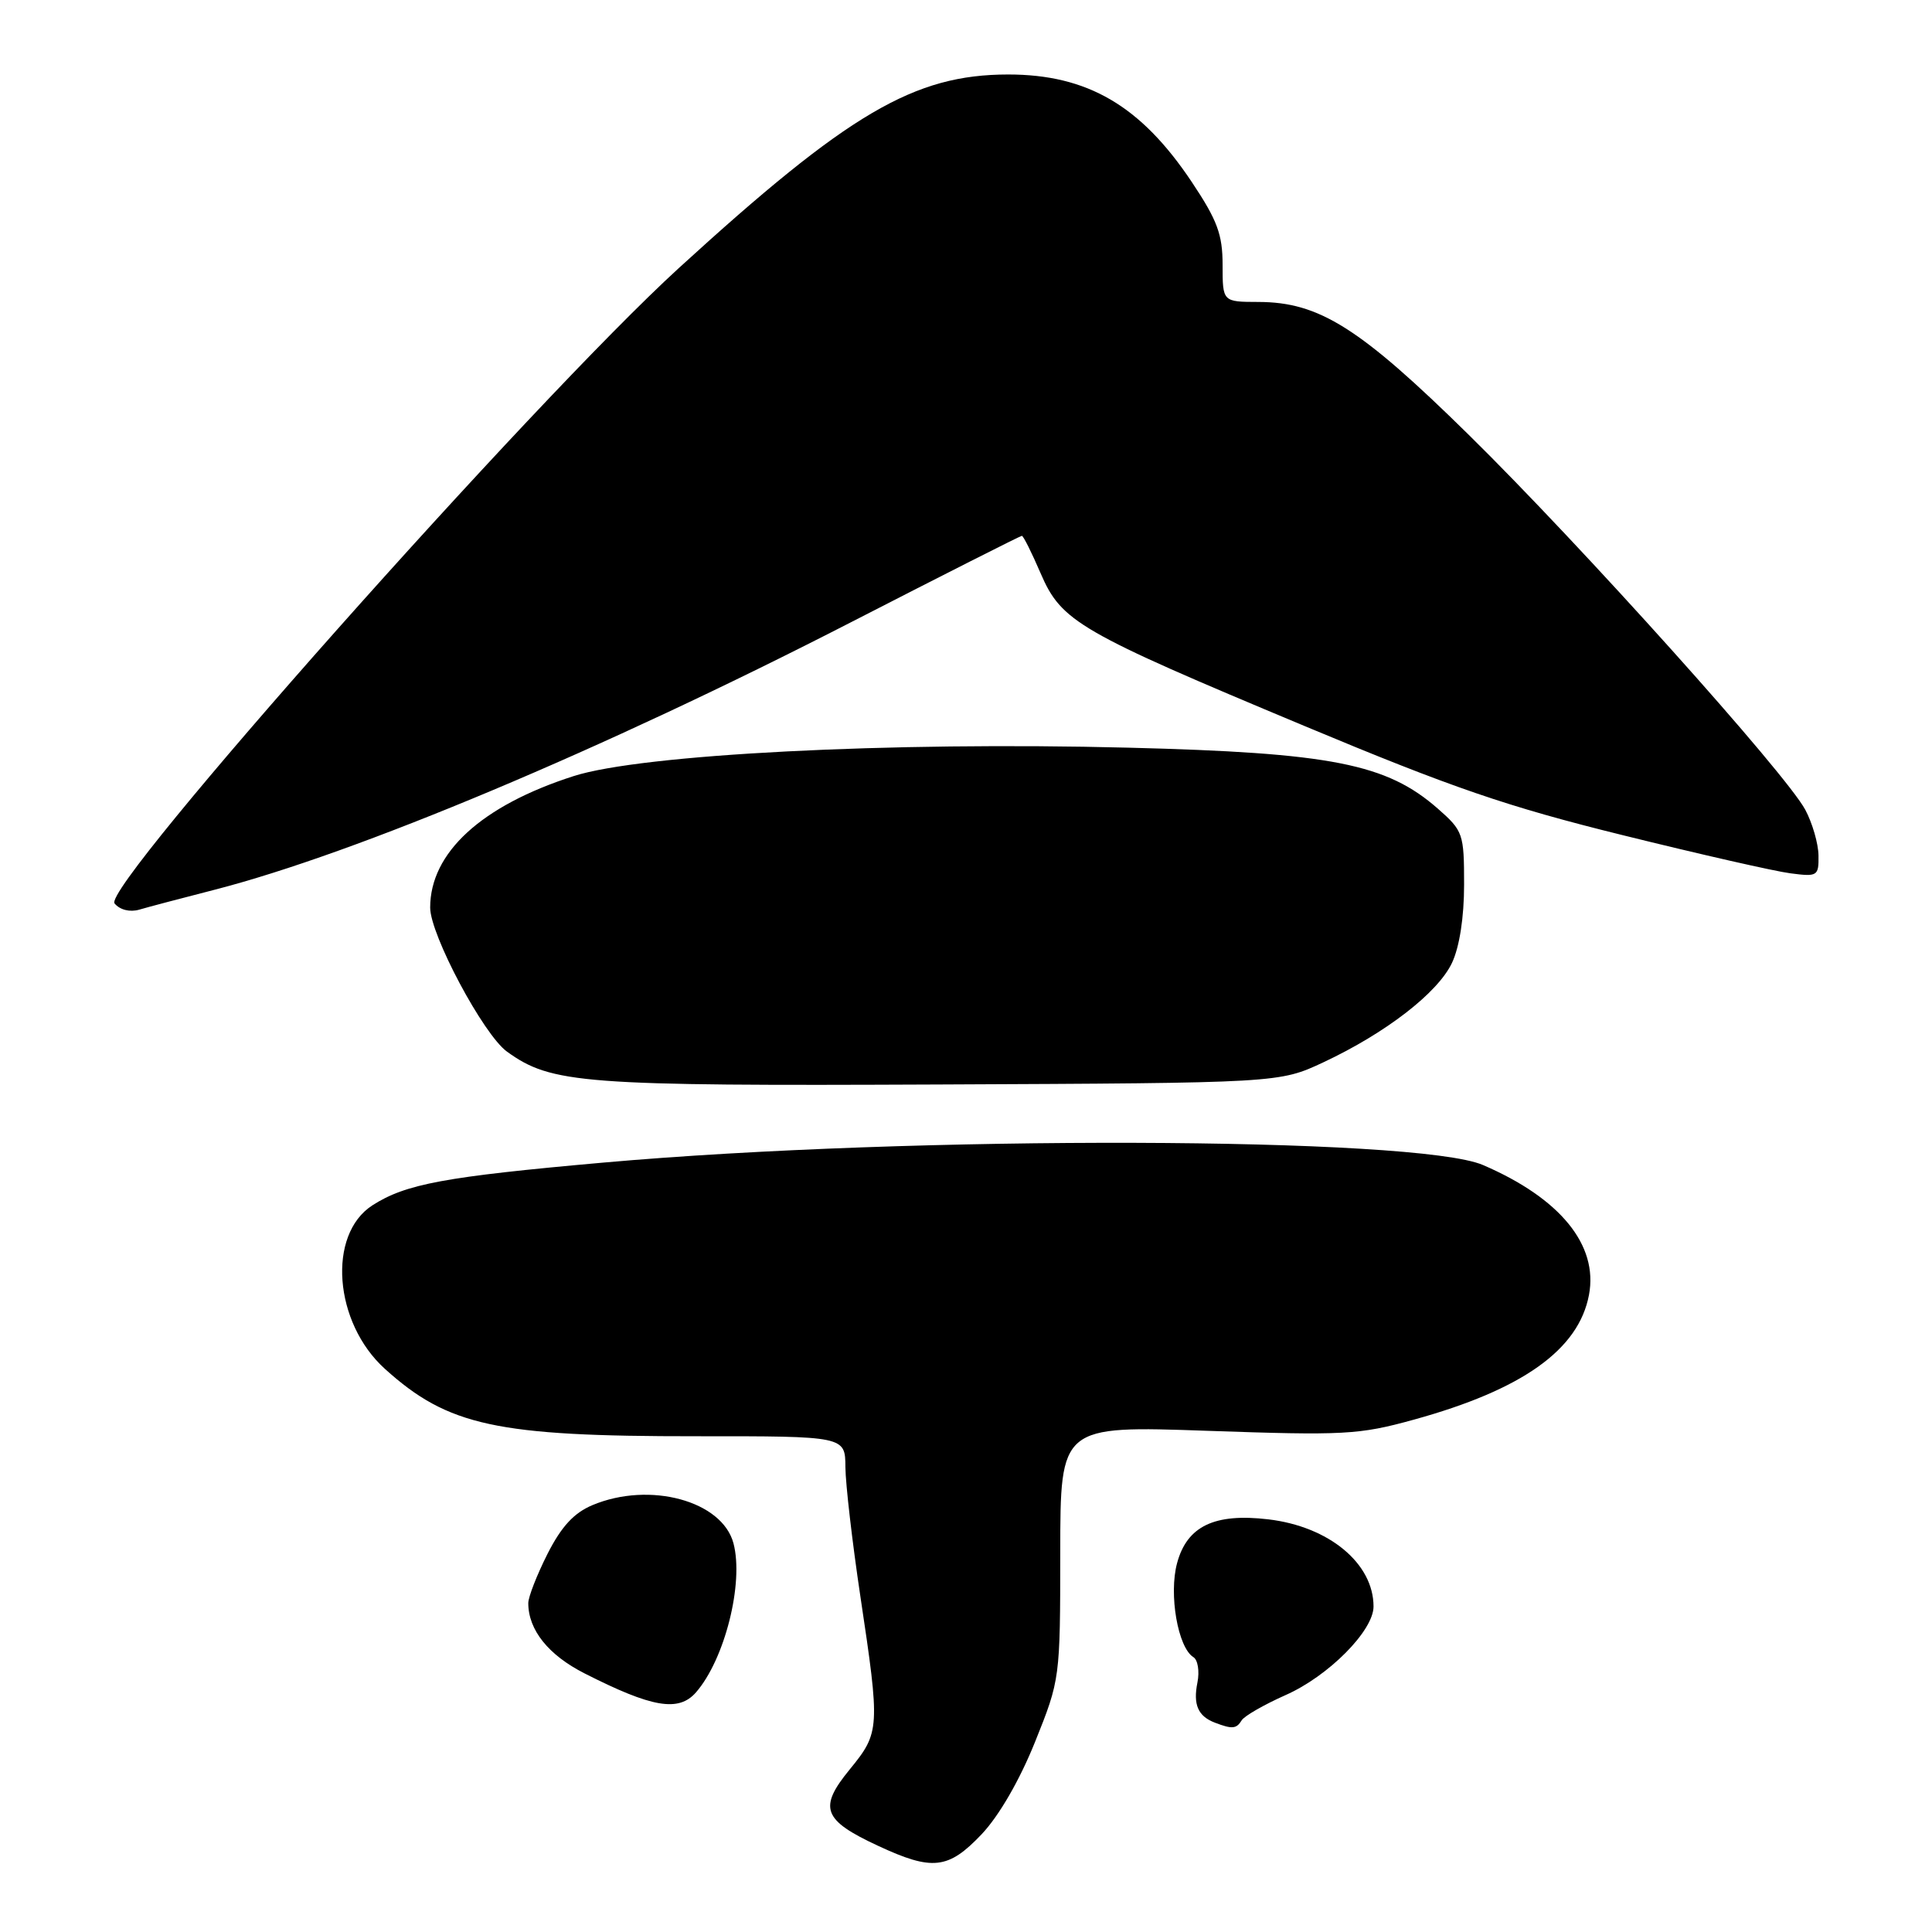 <?xml version="1.0" encoding="UTF-8" standalone="no"?>
<!DOCTYPE svg PUBLIC "-//W3C//DTD SVG 1.1//EN" "http://www.w3.org/Graphics/SVG/1.1/DTD/svg11.dtd" >
<svg xmlns="http://www.w3.org/2000/svg" xmlns:xlink="http://www.w3.org/1999/xlink" version="1.1" viewBox="0 0 256 256">
 <g >
 <path fill="currentColor"
d=" M 130.06 243.06 C 132.37 240.62 135.09 235.93 137.15 230.81 C 140.47 222.55 140.48 222.41 140.49 205.71 C 140.50 188.91 140.50 188.91 160.00 189.59 C 178.08 190.22 180.07 190.12 187.31 188.12 C 201.73 184.15 209.19 178.84 210.55 171.57 C 211.79 164.97 206.73 158.77 196.50 154.37 C 187.71 150.60 120.83 150.41 79.94 154.05 C 58.91 155.92 53.76 156.88 49.35 159.71 C 43.34 163.58 44.23 175.26 51.00 181.38 C 59.37 188.94 65.77 190.33 92.25 190.31 C 112.00 190.30 112.00 190.30 112.02 194.40 C 112.04 196.65 112.93 204.35 114.00 211.50 C 116.63 229.02 116.60 229.56 112.60 234.45 C 108.42 239.55 109.01 241.17 116.35 244.58 C 123.54 247.93 125.65 247.70 130.06 243.06 Z  M 164.53 227.95 C 164.89 227.37 167.51 225.87 170.34 224.61 C 176.03 222.10 182.00 216.08 182.00 212.87 C 182.00 207.16 176.10 202.27 168.05 201.32 C 160.92 200.48 157.29 202.22 155.97 207.12 C 154.85 211.26 156.08 218.31 158.13 219.58 C 158.72 219.94 158.96 221.45 158.67 222.92 C 158.07 225.88 158.74 227.41 161.00 228.27 C 163.28 229.14 163.83 229.09 164.53 227.95 Z  M 92.22 224.25 C 96.04 219.87 98.58 209.76 97.19 204.50 C 95.70 198.87 86.10 196.26 78.52 199.43 C 76.06 200.46 74.40 202.25 72.55 205.89 C 71.15 208.67 70.00 211.60 70.00 212.42 C 70.00 215.97 72.66 219.30 77.45 221.73 C 86.40 226.28 89.92 226.88 92.22 224.25 Z  M 175.36 140.76 C 183.63 136.88 190.50 131.57 192.39 127.60 C 193.39 125.48 194.00 121.57 194.00 117.20 C 194.00 110.47 193.87 110.09 190.52 107.15 C 183.74 101.20 176.40 99.75 149.50 99.07 C 117.89 98.26 84.99 99.95 76.00 102.84 C 63.79 106.76 57.00 112.99 57.00 120.26 C 57.00 123.86 64.06 137.09 67.17 139.34 C 73.08 143.61 77.11 143.91 124.50 143.70 C 169.50 143.50 169.50 143.50 175.36 140.76 Z  M 28.42 117.90 C 47.17 113.08 79.88 99.34 112.78 82.44 C 125.03 76.15 135.21 71.00 135.40 71.00 C 135.60 71.00 136.71 73.23 137.89 75.97 C 140.65 82.38 142.92 83.69 172.88 96.21 C 192.42 104.38 199.69 106.88 215.00 110.66 C 225.18 113.18 235.19 115.46 237.25 115.72 C 240.83 116.19 241.00 116.08 240.96 113.36 C 240.94 111.78 240.15 109.06 239.21 107.30 C 236.64 102.49 209.47 72.22 194.61 57.61 C 180.19 43.43 174.81 40.03 166.75 40.01 C 162.00 40.00 162.00 40.00 162.00 35.11 C 162.00 31.06 161.30 29.18 157.90 24.09 C 151.17 14.01 144.10 9.87 133.59 9.87 C 121.12 9.88 112.45 14.97 89.97 35.50 C 70.62 53.18 13.41 117.59 15.18 119.71 C 15.88 120.56 17.20 120.89 18.43 120.54 C 19.57 120.20 24.06 119.02 28.42 117.90 Z "/>
</g>
</svg>